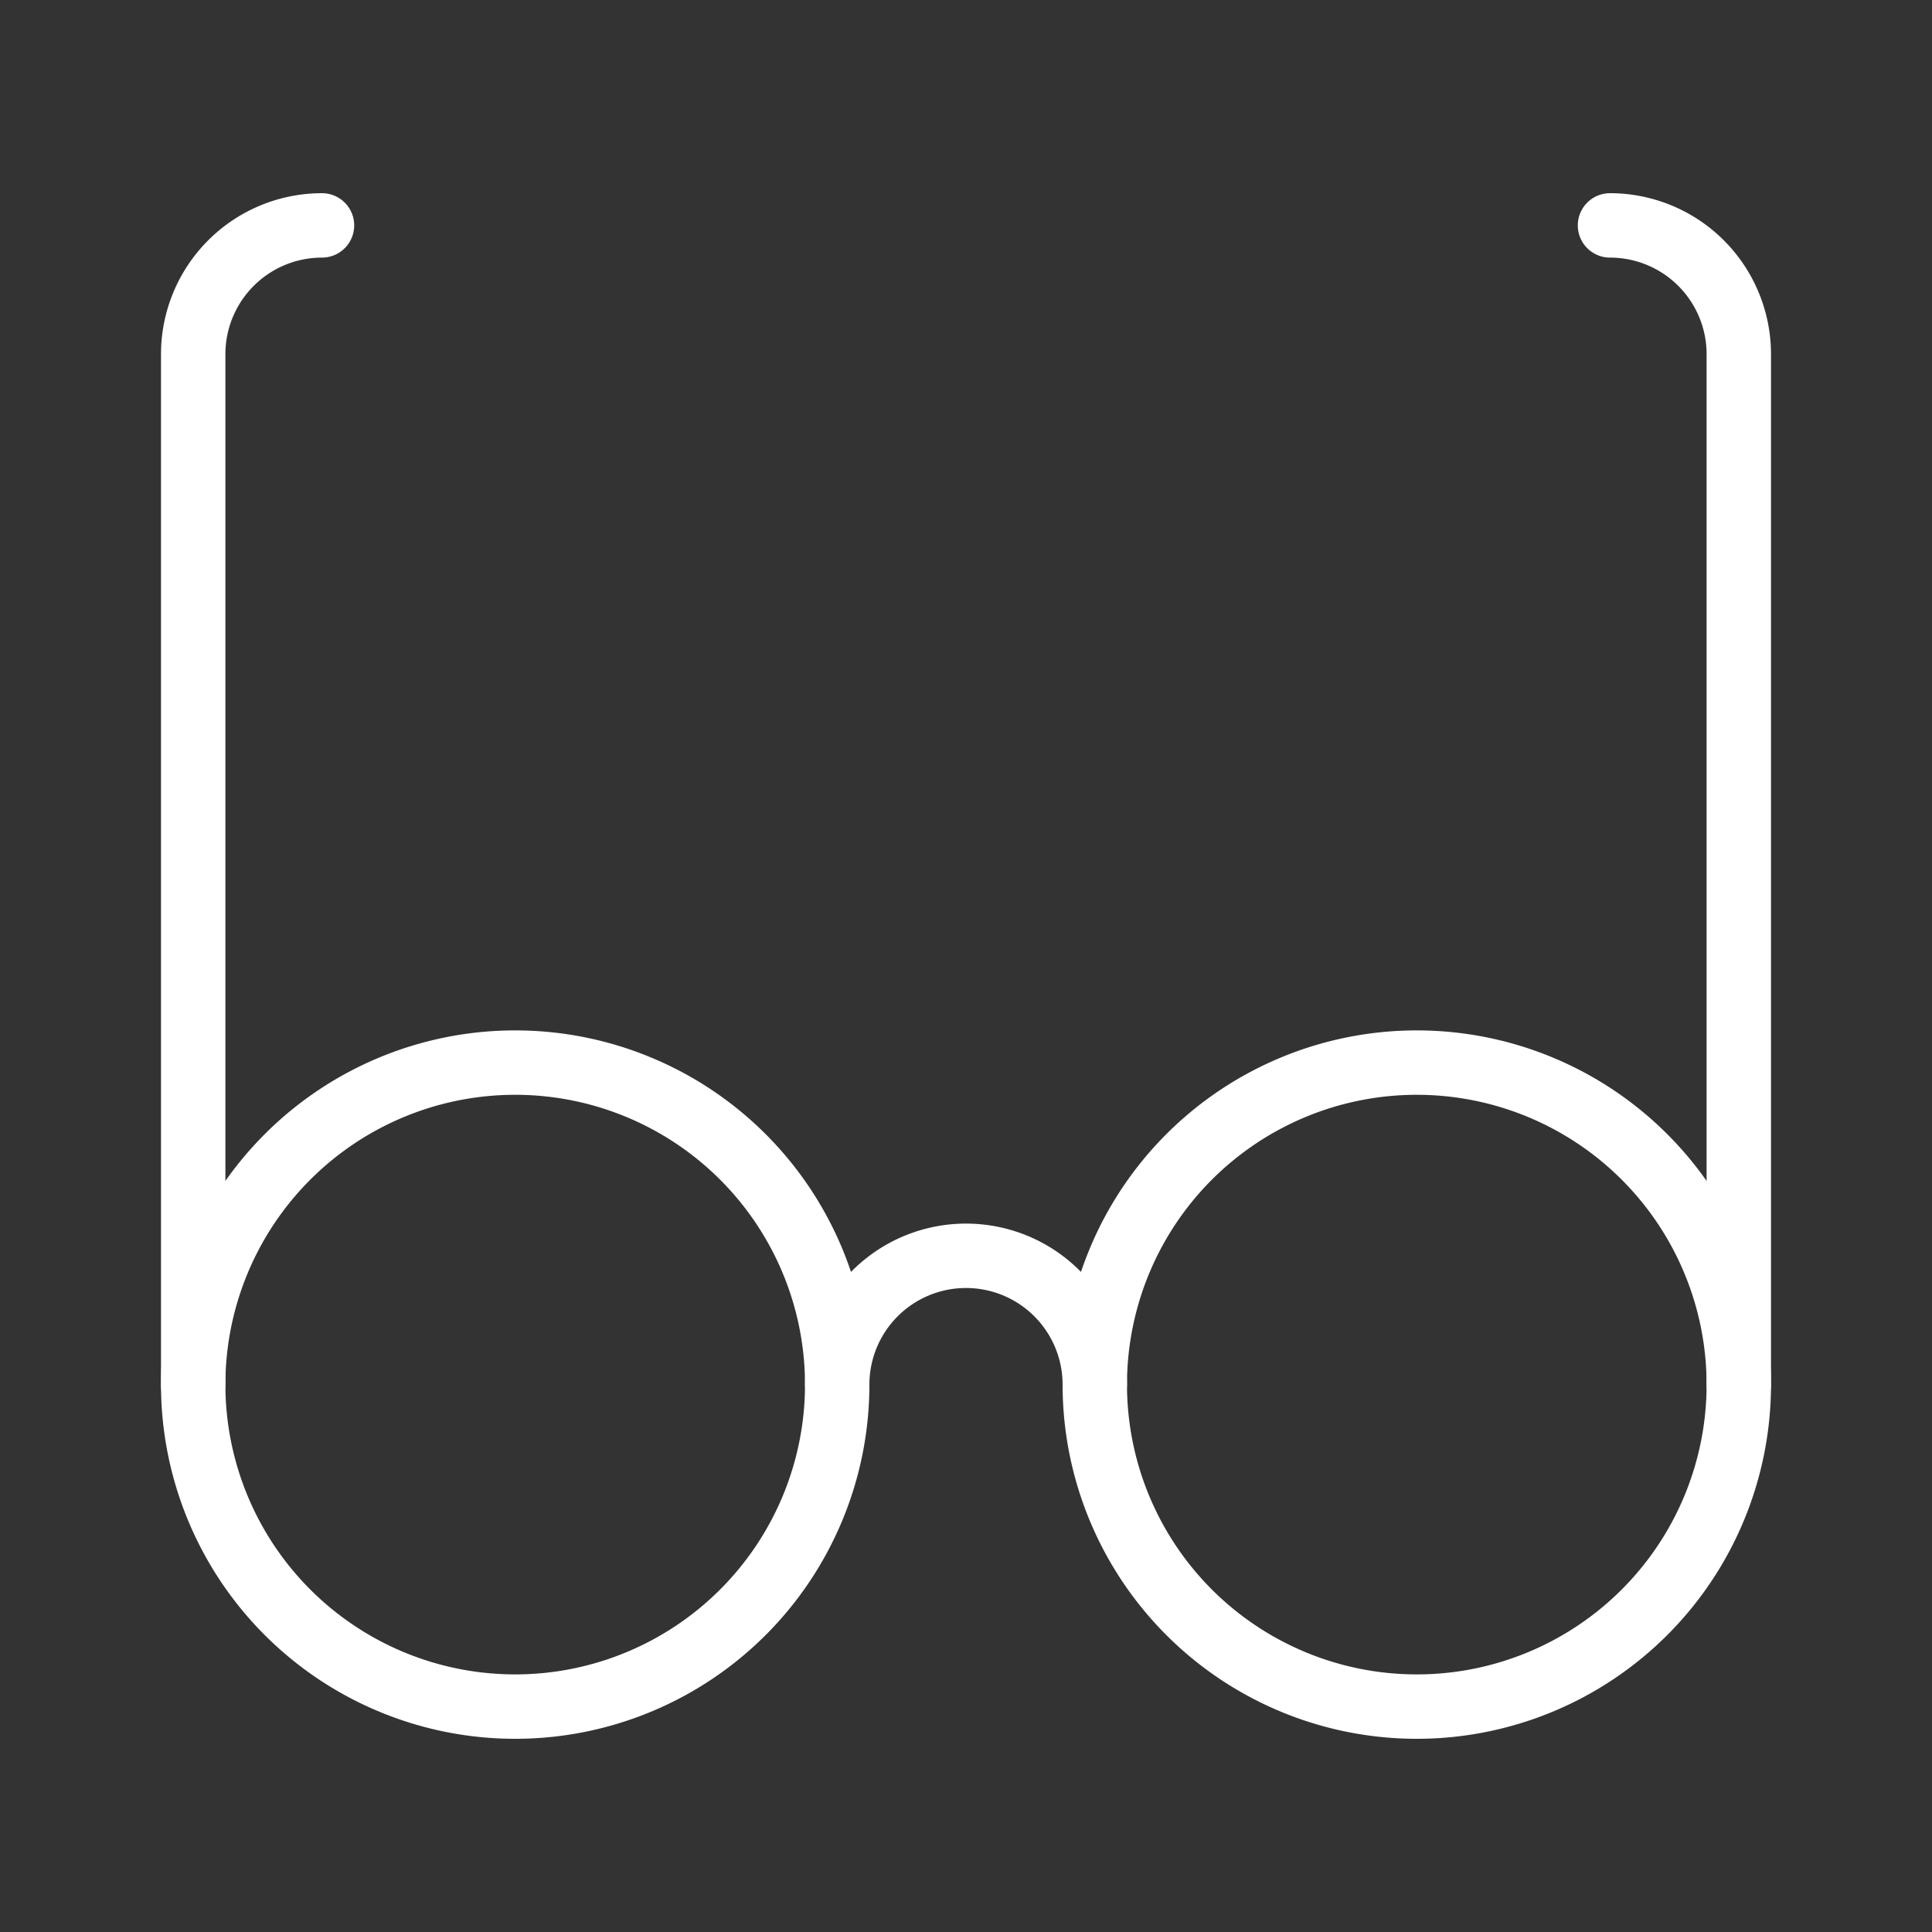 <svg id="Layer_1" data-name="Layer 1" xmlns="http://www.w3.org/2000/svg" viewBox="0 0 60 60"><rect x="0" y="0" width="60" height="60" fill="#333333" stroke="none"/><defs><style>.cls-1{fill:#fff;}</style></defs><title>vision</title><path class="cls-1" d="M16,54A11,11,0,1,1,27,43,11,11,0,0,1,16,54Zm0-20a9,9,0,1,0,9,9A9,9,0,0,0,16,34Z"/><path class="cls-1" d="M44,54A11,11,0,1,1,55,43,11,11,0,0,1,44,54Zm0-20a9,9,0,1,0,9,9A9,9,0,0,0,44,34Z"/><path class="cls-1" d="M34,44a1,1,0,0,1-1-1,3,3,0,0,0-6,0,1,1,0,0,1-2,0,5,5,0,0,1,10,0A1,1,0,0,1,34,44Z"/><path class="cls-1" d="M6,44a1,1,0,0,1-1-1V11a5,5,0,0,1,5-5,1,1,0,0,1,0,2,3,3,0,0,0-3,3V43A1,1,0,0,1,6,44Z"/><path class="cls-1" d="M54,44a1,1,0,0,1-1-1V11a3,3,0,0,0-3-3,1,1,0,0,1,0-2,5,5,0,0,1,5,5V43A1,1,0,0,1,54,44Z"/></svg>